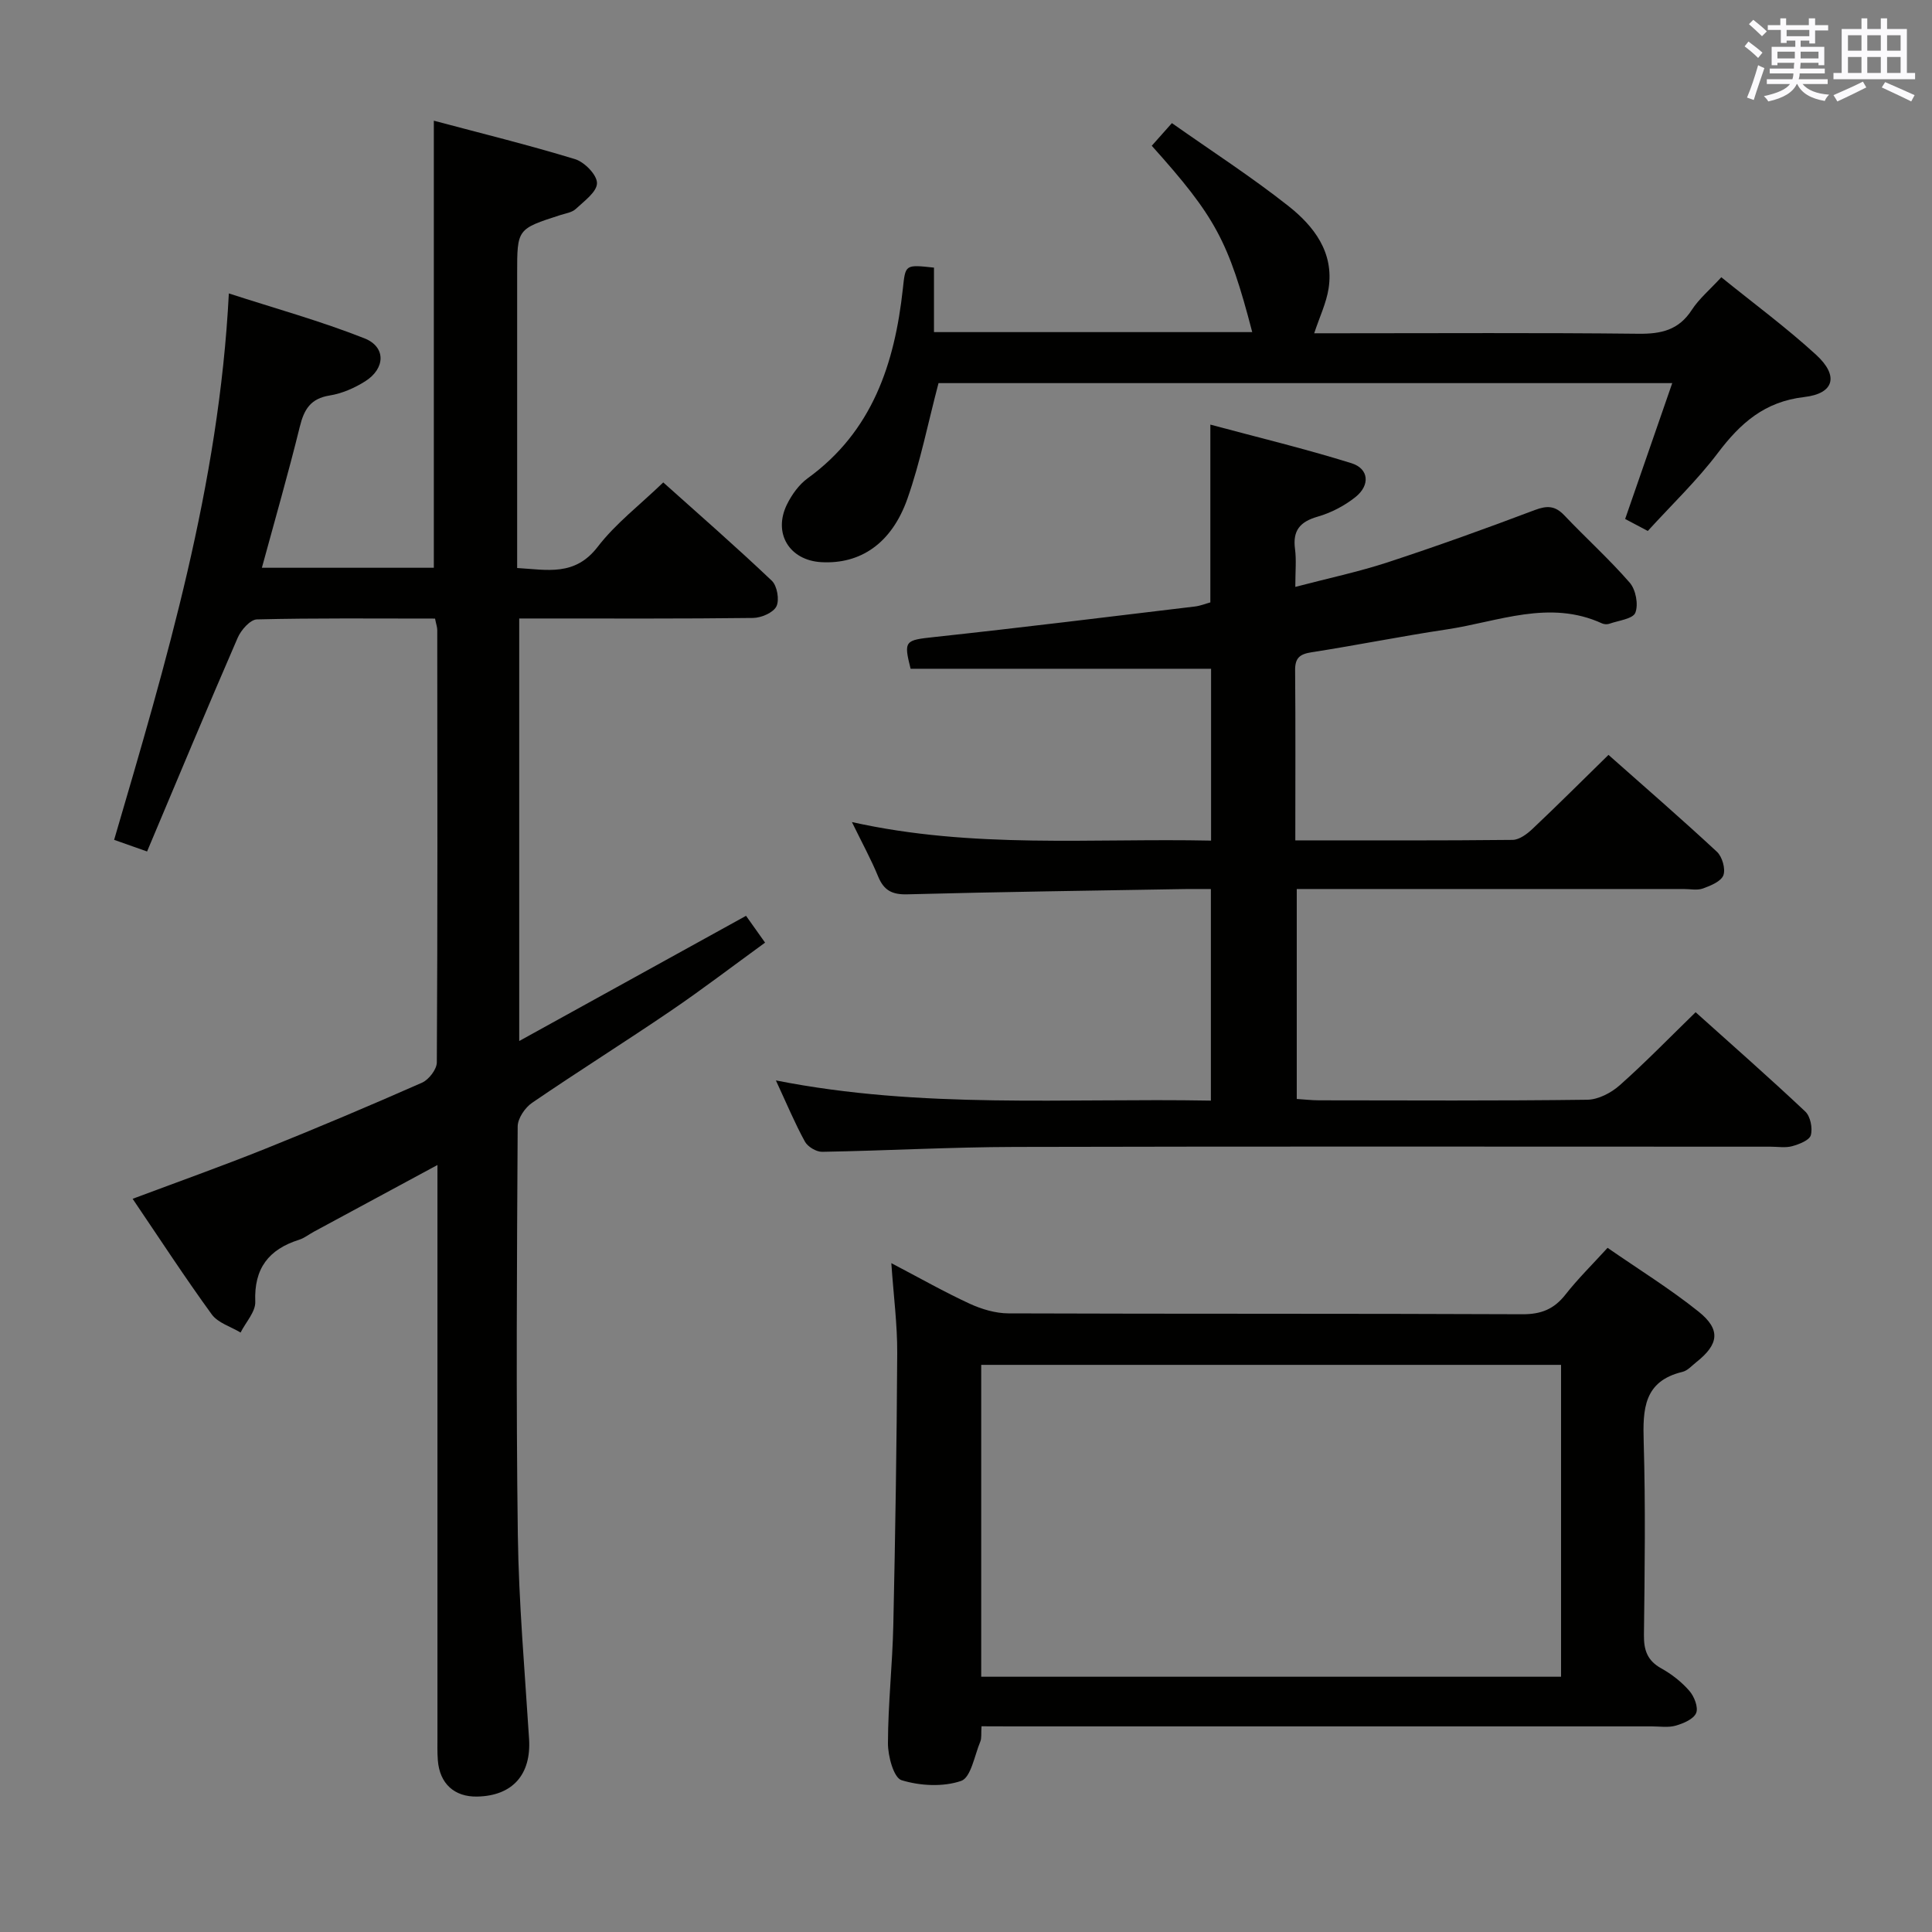 <svg enable-background="new 0 0 400 400" viewBox="0 0 400 400" xmlns="http://www.w3.org/2000/svg"><rect x="0" y="0" width="400" height="400" fill="#808080" stroke="none"/><g fill="#010100"><path d="m90.07 128.07c-12.56 0-24.72-.13-36.87.17-1.39.03-3.29 2.19-3.98 3.78-6.34 14.6-12.46 29.3-18.77 44.27-2.67-.94-4.48-1.58-6.82-2.41 10.77-36.78 21.72-73.34 23.75-113.13 9.53 3.09 19 5.71 28.08 9.3 4.5 1.78 4.33 6.26.14 8.9-2.21 1.39-4.79 2.52-7.34 2.93-3.96.63-5.31 2.88-6.19 6.47-2.38 9.65-5.13 19.21-7.85 29.2h35.6c0-30.57 0-61.11 0-92.56 9.6 2.56 19.5 4.99 29.24 7.96 1.96.6 4.56 3.27 4.54 4.97-.01 1.81-2.66 3.72-4.39 5.34-.78.73-2.11.92-3.21 1.27-8.93 2.88-8.93 2.87-8.93 12.11v60.96c6.21.36 11.94 1.77 16.67-4.38 3.71-4.83 8.72-8.65 13.58-13.34 7.31 6.55 15.04 13.29 22.47 20.35 1.11 1.05 1.62 3.97.96 5.31-.65 1.31-3.14 2.38-4.84 2.4-14.66.18-29.33.11-43.99.11-1.33 0-2.66 0-4.42 0v87.48c15.71-8.67 31.15-17.19 46.96-25.92 1.2 1.69 2.41 3.39 3.94 5.55-6.64 4.82-12.96 9.66-19.52 14.12-9.49 6.46-19.23 12.56-28.71 19.04-1.47 1-2.98 3.23-2.99 4.9-.16 28.16-.35 56.32.03 84.48.19 14.12 1.44 28.23 2.33 42.34.46 7.35-3.41 11.77-10.73 11.92-4.73.1-7.78-2.67-8.16-7.49-.13-1.66-.08-3.33-.08-5 0-37.16 0-74.32 0-111.48 0-1.95 0-3.9 0-6.79-9.1 4.91-17.35 9.36-25.6 13.82-1.02.55-1.97 1.32-3.05 1.66-6.3 1.99-9.35 5.94-9.07 12.81.09 2.09-1.97 4.26-3.04 6.4-2.03-1.23-4.68-1.99-5.97-3.76-5.56-7.65-10.73-15.59-16.38-23.93 9.42-3.53 18.44-6.74 27.32-10.3 10.94-4.39 21.8-8.98 32.59-13.74 1.41-.62 3.06-2.76 3.07-4.2.17-29.83.12-59.65.09-89.48.01-.61-.23-1.24-.46-2.41z"/><path d="m268.18 173.99c15.41 0 30.21.06 45-.1 1.39-.02 3-1.23 4.12-2.29 5.2-4.91 10.26-9.97 15.72-15.31 7.38 6.54 15.03 13.17 22.45 20.06 1.1 1.02 1.82 3.54 1.34 4.86-.48 1.28-2.63 2.16-4.23 2.74-1.18.43-2.64.11-3.97.11-24.83 0-49.66 0-74.48 0-1.79 0-3.57 0-5.65 0v43.47c1.51.09 3.09.28 4.66.28 18.5.02 36.99.12 55.49-.12 2.28-.03 4.96-1.43 6.73-3.01 5.34-4.74 10.32-9.88 15.7-15.11 7.48 6.72 15.22 13.51 22.71 20.57 1.06 1 1.54 3.43 1.14 4.89-.29 1.05-2.4 1.87-3.84 2.27-1.4.39-2.98.11-4.48.11-52.15 0-104.31-.08-156.46.05-13.3.03-26.6.78-39.91 1.01-1.22.02-3-1.05-3.58-2.13-2.07-3.77-3.73-7.76-6-12.65 30.2 5.97 60.01 3.63 90.06 4.18 0-14.73 0-28.96 0-43.8-1.86 0-3.64-.03-5.41 0-19.14.33-38.29.58-57.42 1.09-3.18.09-4.87-.81-6.06-3.69-1.44-3.51-3.27-6.85-5.43-11.27 25.1 5.6 49.64 3.31 74.36 3.84 0-12.23 0-23.98 0-35.58-20.72 0-41.43 0-62.21 0-1.48-5.86-1.16-5.91 4.91-6.57 18-1.94 35.97-4.17 53.95-6.32 1.12-.13 2.2-.58 3.2-.85 0-12.03 0-23.81 0-36.81 9.7 2.61 19.55 4.98 29.21 7.99 3.61 1.13 3.92 4.53.86 6.99-2.27 1.82-5.07 3.28-7.86 4.08-3.68 1.06-5.19 2.89-4.68 6.71.3 2.27.06 4.61.06 7.83 6.79-1.78 13.07-3.11 19.13-5.09 10.23-3.36 20.38-7.01 30.45-10.82 2.57-.97 4.22-.9 6.12 1.1 4.46 4.7 9.3 9.06 13.54 13.94 1.25 1.44 1.83 4.51 1.16 6.22-.5 1.28-3.49 1.61-5.41 2.29-.43.15-1.05.11-1.48-.08-10.93-5.01-21.5-.35-32.14 1.24-9.35 1.4-18.63 3.28-27.98 4.73-2.45.38-3.45 1.15-3.43 3.72.1 11.47.04 22.95.04 35.23z"/><path d="m203.21 357.41c-.1 1.54.05 2.45-.25 3.17-1.2 2.87-1.94 7.45-3.97 8.14-3.73 1.28-8.49 1.03-12.33-.15-1.63-.5-2.83-4.99-2.82-7.66.02-8.13.93-16.26 1.11-24.4.41-18.79.71-37.59.81-56.39.03-5.89-.75-11.78-1.22-18.6 5.99 3.14 11.02 6 16.25 8.41 2.46 1.13 5.32 1.98 8 1.99 35.47.13 70.95.02 106.42.18 3.88.02 6.55-1.07 8.9-4.07 2.55-3.25 5.52-6.17 8.72-9.68 6.39 4.43 12.89 8.45 18.82 13.19 4.67 3.73 4.23 6.79-.47 10.5-.91.72-1.79 1.74-2.84 1.99-8.04 1.93-8.23 7.73-8.03 14.48.39 13.31.21 26.64.05 39.97-.04 3.17.7 5.33 3.59 6.94 2.15 1.19 4.2 2.8 5.81 4.65 1.01 1.15 1.9 3.42 1.41 4.59-.52 1.26-2.62 2.15-4.21 2.61-1.54.45-3.3.16-4.97.16-44.13 0-88.27 0-132.4 0-1.99-.02-3.97-.02-6.38-.02zm-.06-10.26h120.05c0-21.84 0-43.23 0-64.57-40.25 0-80.1 0-120.05 0z"/><path d="m194.31 79.32c-2.19 8.31-3.76 16.31-6.43 23.91-3.28 9.31-9.76 13.61-17.83 13.16-6.61-.37-10.06-5.98-7.11-11.97 1-2.02 2.48-4.09 4.28-5.4 13.41-9.71 18.02-23.75 19.71-39.27.54-4.97.43-5 6.44-4.34v13.35h65.89c-4.92-18.88-7.59-23.85-20.8-38.58 1.21-1.36 2.47-2.77 4.17-4.69 8.19 5.77 16.42 11.09 24.08 17.13 5.3 4.18 9.52 9.61 8.36 17.11-.47 3.01-1.86 5.88-2.98 9.27h5.2c20.66 0 41.32-.13 61.98.1 4.69.05 8.29-.77 10.98-4.91 1.51-2.33 3.74-4.19 6.13-6.79 6.65 5.39 13.45 10.4 19.64 16.07 4.71 4.32 3.77 8.01-2.46 8.73-8.24.95-13.24 5.42-17.91 11.6-4.29 5.68-9.5 10.65-14.49 16.13-1.72-.91-3.12-1.65-4.69-2.48 3.23-9.33 6.4-18.48 9.75-28.13-51.32 0-101.74 0-151.91 0z"/></g><path d="m361.2 9.6.8-1c.9.7 1.9 1.4 2.9 2.3l-.9 1.1c-1-1-2-1.8-2.8-2.4zm.5 10.6c.9-2.1 1.6-4.3 2.3-6.7.4.2.8.4 1.3.6-.7 2.1-1.5 4.3-2.2 6.6zm.4-15.2.9-.9c1 .8 2 1.6 2.8 2.4l-1 1c-.9-.9-1.8-1.7-2.7-2.5zm12.5-1.2h1.2v1.4h2.7v1.1h-2.7v2.7h-1.2v-.6h-1.8v1.3h4.9v3.8h-1.2v-.5h-3.7c0 .4-.1.9-.1 1.2h5.1v1h-5.2c0 .5-.1.9-.2 1.2h6v1h-5.2c1.1 1.3 2.9 2 5.5 2.2-.4.4-.7.8-.9 1.3-2.9-.5-4.8-1.6-5.7-3.5h-.1c-.8 1.7-2.7 2.9-5.9 3.6-.2-.4-.6-.8-.9-1.1 2.8-.6 4.6-1.4 5.4-2.5h-4.8v-1h5.3c.1-.3.2-.7.2-1.2h-4.9v-1h5c0-.4 0-.8.1-1.2h-3.5v.5h-1.2v-3.8h4.9v-1.3h-1.8v.5h-1.2v-2.7h-2.7v-1h2.6v-1.4h1.2v1.4h4.7v-1.4zm-6.6 8.3h3.6c0-.4 0-.9 0-1.4h-3.6zm1.9-4.6h4.7v-1.3h-4.7zm6.6 3.2h-3.7v1.4h3.7z" fill="#fbfafc"/><path d="m385.3 3.8h1.3v2.2h2.8v-2.2h1.3v2.2h4.1v9.1h1.7v1.3h-16.9v-1.3h1.7v-9.1h4.1v-2.2zm.4 13.1.7 1.2c-1.8.9-3.8 1.9-6 2.9-.2-.4-.5-.8-.8-1.3 2.3-1 4.3-1.9 6.1-2.8zm-3.1-6.4h2.8v-3.2h-2.8zm0 4.6h2.8v-3.3h-2.8zm4-4.6h2.8v-3.2h-2.8zm0 4.6h2.8v-3.3h-2.8zm3.7 1.9c2.1.9 4.1 1.8 6.1 2.7l-.7 1.3c-2.2-1.1-4.2-2-6.1-2.9zm3.2-9.7h-2.8v3.2h2.8zm-2.8 7.8h2.8v-3.3h-2.8z" fill="#fbfafc"/></svg>